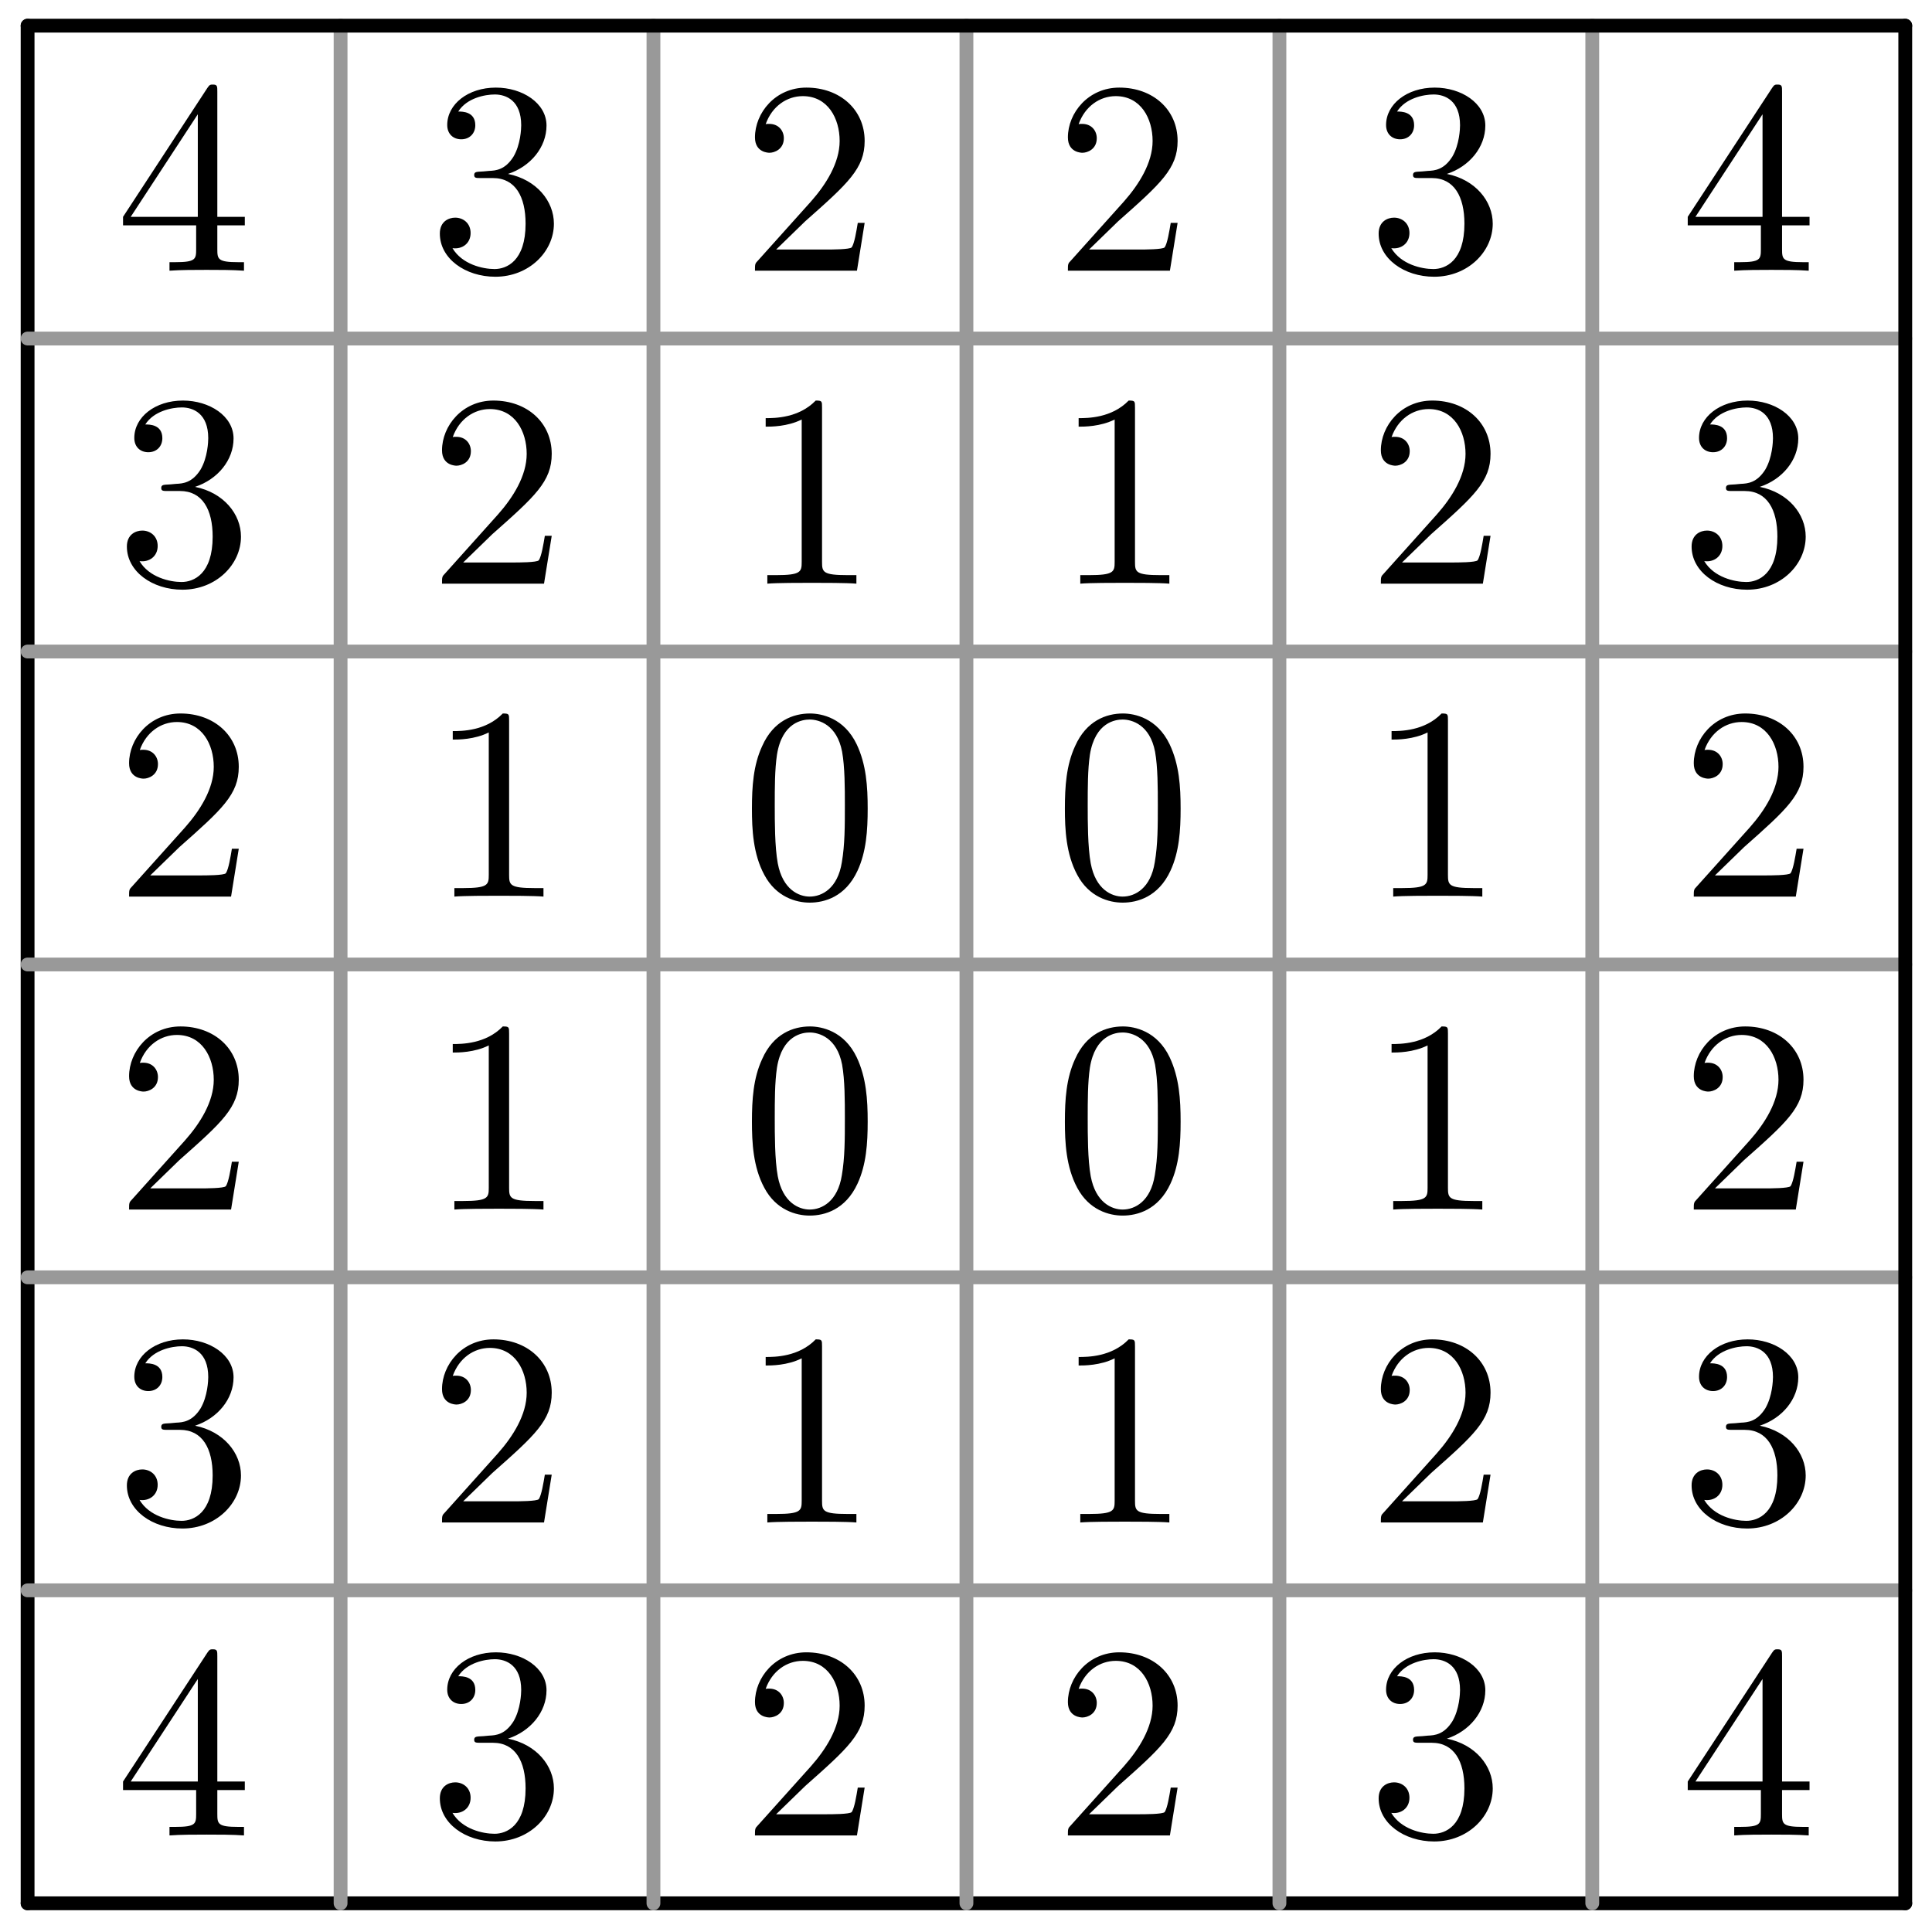 <?xml version='1.0' encoding='UTF-8'?>
<!-- This file was generated by dvisvgm 3.1.1 -->
<svg version='1.1' xmlns='http://www.w3.org/2000/svg' xmlns:xlink='http://www.w3.org/1999/xlink' width='70pt' height='70pt' viewBox='0 -70 70 70'>
<g id='page1'>
<g transform='matrix(1 0 0 -1 0 0)'>
<path d='M1 1.039H69.031' stroke='#000' fill='none' stroke-width='.5' stroke-miterlimit='10' stroke-linecap='round' stroke-linejoin='round'/>
<path d='M1 1.039V69.07' stroke='#000' fill='none' stroke-width='.5' stroke-miterlimit='10' stroke-linecap='round' stroke-linejoin='round'/>
<path d='M1 12.379H69.031' stroke='#999' fill='none' stroke-width='.5' stroke-miterlimit='10' stroke-linecap='round' stroke-linejoin='round'/>
<path d='M12.34 1.039V69.07' stroke='#999' fill='none' stroke-width='.5' stroke-miterlimit='10' stroke-linecap='round' stroke-linejoin='round'/>
<path d='M1 23.719H69.031' stroke='#999' fill='none' stroke-width='.5' stroke-miterlimit='10' stroke-linecap='round' stroke-linejoin='round'/>
<path d='M23.676 1.039V69.07' stroke='#999' fill='none' stroke-width='.5' stroke-miterlimit='10' stroke-linecap='round' stroke-linejoin='round'/>
<path d='M1 35.055H69.031' stroke='#999' fill='none' stroke-width='.5' stroke-miterlimit='10' stroke-linecap='round' stroke-linejoin='round'/>
<path d='M35.016 1.039V69.07' stroke='#999' fill='none' stroke-width='.5' stroke-miterlimit='10' stroke-linecap='round' stroke-linejoin='round'/>
<path d='M1 46.394H69.031' stroke='#999' fill='none' stroke-width='.5' stroke-miterlimit='10' stroke-linecap='round' stroke-linejoin='round'/>
<path d='M46.356 1.039V69.07' stroke='#999' fill='none' stroke-width='.5' stroke-miterlimit='10' stroke-linecap='round' stroke-linejoin='round'/>
<path d='M1 57.734H69.031' stroke='#999' fill='none' stroke-width='.5' stroke-miterlimit='10' stroke-linecap='round' stroke-linejoin='round'/>
<path d='M57.691 1.039V69.07' stroke='#999' fill='none' stroke-width='.5' stroke-miterlimit='10' stroke-linecap='round' stroke-linejoin='round'/>
<path d='M1 69.07H69.031' stroke='#000' fill='none' stroke-width='.5' stroke-miterlimit='10' stroke-linecap='round' stroke-linejoin='round'/>
<path d='M69.031 1.039V69.07' stroke='#000' fill='none' stroke-width='.5' stroke-miterlimit='10' stroke-linecap='round' stroke-linejoin='round'/>
<path d='M7.107 5.143V4.276C7.107 3.918 7.087 3.808 6.35 3.808H6.141V3.499C6.549 3.529 7.067 3.529 7.486 3.529S8.432 3.529 8.84 3.499V3.808H8.631C7.894 3.808 7.874 3.918 7.874 4.276V5.143H8.87V5.452H7.874V9.984C7.874 10.183 7.874 10.243 7.715 10.243C7.625 10.243 7.595 10.243 7.515 10.123L4.458 5.452V5.143H7.107ZM7.167 5.452H4.736L7.167 9.167V5.452Z'/>
<path d='M7.067 18.344C7.884 18.613 8.462 19.31 8.462 20.097C8.462 20.914 7.585 21.472 6.629 21.472C5.623 21.472 4.866 20.874 4.866 20.117C4.866 19.788 5.085 19.599 5.374 19.599C5.683 19.599 5.882 19.818 5.882 20.107C5.882 20.605 5.414 20.605 5.264 20.605C5.573 21.093 6.23 21.223 6.589 21.223C6.998 21.223 7.545 21.004 7.545 20.107C7.545 19.988 7.525 19.41 7.267 18.971C6.968 18.493 6.629 18.464 6.38 18.454C6.3 18.444 6.061 18.424 5.991 18.424C5.912 18.414 5.842 18.404 5.842 18.304C5.842 18.194 5.912 18.194 6.081 18.194H6.52C7.336 18.194 7.705 17.517 7.705 16.541C7.705 15.186 7.018 14.897 6.579 14.897C6.151 14.897 5.404 15.067 5.055 15.655C5.404 15.605 5.713 15.824 5.713 16.202C5.713 16.561 5.444 16.76 5.155 16.76C4.916 16.76 4.597 16.621 4.597 16.182C4.597 15.276 5.523 14.619 6.609 14.619C7.825 14.619 8.731 15.525 8.731 16.541C8.731 17.358 8.103 18.135 7.067 18.344Z'/>
<path d='M5.444 26.943L6.5 27.969C8.054 29.344 8.651 29.882 8.651 30.878C8.651 32.013 7.755 32.81 6.54 32.81C5.414 32.81 4.677 31.894 4.677 31.007C4.677 30.45 5.175 30.45 5.205 30.45C5.374 30.45 5.723 30.569 5.723 30.977C5.723 31.237 5.543 31.496 5.195 31.496C5.115 31.496 5.095 31.496 5.065 31.486C5.294 32.133 5.832 32.502 6.41 32.502C7.316 32.502 7.745 31.695 7.745 30.878C7.745 30.081 7.247 29.294 6.699 28.677L4.786 26.545C4.677 26.435 4.677 26.415 4.677 26.176H8.372L8.651 27.909H8.402C8.352 27.611 8.283 27.173 8.183 27.023C8.113 26.943 7.456 26.943 7.237 26.943H5.444Z'/>
<path d='M5.444 38.282L6.5 39.308C8.054 40.683 8.651 41.22 8.651 42.216C8.651 43.352 7.755 44.149 6.54 44.149C5.414 44.149 4.677 43.233 4.677 42.346C4.677 41.788 5.175 41.788 5.205 41.788C5.374 41.788 5.723 41.908 5.723 42.316C5.723 42.575 5.543 42.834 5.195 42.834C5.115 42.834 5.095 42.834 5.065 42.824C5.294 43.472 5.832 43.84 6.41 43.84C7.316 43.84 7.745 43.033 7.745 42.216C7.745 41.419 7.247 40.633 6.699 40.015L4.786 37.883C4.677 37.774 4.677 37.754 4.677 37.515H8.372L8.651 39.248H8.402C8.352 38.949 8.283 38.511 8.183 38.361C8.113 38.282 7.456 38.282 7.237 38.282H5.444Z'/>
<path d='M7.067 52.36C7.884 52.629 8.462 53.326 8.462 54.113C8.462 54.93 7.585 55.487 6.629 55.487C5.623 55.487 4.866 54.89 4.866 54.133C4.866 53.804 5.085 53.615 5.374 53.615C5.683 53.615 5.882 53.834 5.882 54.123C5.882 54.621 5.414 54.621 5.264 54.621C5.573 55.109 6.23 55.238 6.589 55.238C6.998 55.238 7.545 55.019 7.545 54.123C7.545 54.003 7.525 53.426 7.267 52.987C6.968 52.509 6.629 52.479 6.38 52.469C6.3 52.459 6.061 52.439 5.991 52.439C5.912 52.429 5.842 52.42 5.842 52.32C5.842 52.21 5.912 52.21 6.081 52.21H6.52C7.336 52.21 7.705 51.533 7.705 50.557C7.705 49.202 7.018 48.913 6.579 48.913C6.151 48.913 5.404 49.082 5.055 49.67C5.404 49.62 5.713 49.84 5.713 50.218C5.713 50.577 5.444 50.776 5.155 50.776C4.916 50.776 4.597 50.636 4.597 50.198C4.597 49.292 5.523 48.634 6.609 48.634C7.825 48.634 8.731 49.541 8.731 50.557C8.731 51.374 8.103 52.151 7.067 52.36Z'/>
<path d='M7.107 61.836V60.969C7.107 60.61 7.087 60.501 6.35 60.501H6.141V60.192C6.549 60.222 7.067 60.222 7.486 60.222S8.432 60.222 8.84 60.192V60.501H8.631C7.894 60.501 7.874 60.61 7.874 60.969V61.836H8.87V62.144H7.874V66.677C7.874 66.876 7.874 66.936 7.715 66.936C7.625 66.936 7.595 66.936 7.515 66.816L4.458 62.144V61.836H7.107ZM7.167 62.144H4.736L7.167 65.86V62.144Z'/>
<path d='M18.406 7.005C19.223 7.274 19.801 7.972 19.801 8.758C19.801 9.575 18.924 10.133 17.968 10.133C16.962 10.133 16.204 9.536 16.204 8.778C16.204 8.45 16.424 8.261 16.713 8.261C17.021 8.261 17.221 8.48 17.221 8.768C17.221 9.267 16.753 9.267 16.603 9.267C16.912 9.755 17.569 9.884 17.928 9.884C18.336 9.884 18.884 9.665 18.884 8.768C18.884 8.649 18.864 8.071 18.605 7.633C18.306 7.155 17.968 7.125 17.719 7.115C17.639 7.105 17.4 7.085 17.33 7.085C17.25 7.075 17.181 7.065 17.181 6.966C17.181 6.856 17.25 6.856 17.42 6.856H17.858C18.675 6.856 19.043 6.179 19.043 5.203C19.043 3.848 18.356 3.559 17.918 3.559C17.489 3.559 16.743 3.728 16.394 4.316C16.743 4.266 17.051 4.485 17.051 4.864C17.051 5.223 16.782 5.422 16.493 5.422C16.254 5.422 15.936 5.282 15.936 4.844C15.936 3.938 16.862 3.28 17.948 3.28C19.163 3.28 20.069 4.186 20.069 5.203C20.069 6.019 19.442 6.796 18.406 7.005Z'/>
<path d='M16.782 15.605L17.838 16.631C19.392 18.005 19.99 18.543 19.99 19.539C19.99 20.675 19.093 21.472 17.878 21.472C16.753 21.472 16.015 20.555 16.015 19.669C16.015 19.111 16.513 19.111 16.543 19.111C16.713 19.111 17.061 19.23 17.061 19.639C17.061 19.898 16.882 20.157 16.533 20.157C16.453 20.157 16.434 20.157 16.404 20.147C16.633 20.795 17.171 21.163 17.748 21.163C18.655 21.163 19.083 20.356 19.083 19.539C19.083 18.742 18.585 17.955 18.037 17.338L16.125 15.206C16.015 15.097 16.015 15.077 16.015 14.838H19.711L19.99 16.571H19.741C19.691 16.272 19.621 15.834 19.522 15.684C19.452 15.605 18.794 15.605 18.575 15.605H16.782Z'/>
<path d='M18.446 32.552C18.446 32.791 18.446 32.81 18.217 32.81C17.599 32.173 16.723 32.173 16.404 32.173V31.864C16.603 31.864 17.191 31.864 17.709 32.123V26.963C17.709 26.605 17.679 26.485 16.782 26.485H16.463V26.176C16.812 26.206 17.679 26.206 18.077 26.206S19.342 26.206 19.691 26.176V26.485H19.372C18.476 26.485 18.446 26.595 18.446 26.963V32.552Z'/>
<path d='M18.446 43.89C18.446 44.129 18.446 44.149 18.217 44.149C17.599 43.511 16.723 43.511 16.404 43.511V43.203C16.603 43.203 17.191 43.203 17.709 43.462V38.302C17.709 37.943 17.679 37.823 16.782 37.823H16.463V37.515C16.812 37.545 17.679 37.545 18.077 37.545S19.342 37.545 19.691 37.515V37.823H19.372C18.476 37.823 18.446 37.933 18.446 38.302V43.89Z'/>
<path d='M16.782 49.62L17.838 50.646C19.392 52.021 19.99 52.559 19.99 53.555C19.99 54.691 19.093 55.487 17.878 55.487C16.753 55.487 16.015 54.571 16.015 53.685C16.015 53.127 16.513 53.127 16.543 53.127C16.713 53.127 17.061 53.246 17.061 53.655C17.061 53.914 16.882 54.173 16.533 54.173C16.453 54.173 16.434 54.173 16.404 54.163C16.633 54.81 17.171 55.179 17.748 55.179C18.655 55.179 19.083 54.372 19.083 53.555C19.083 52.758 18.585 51.971 18.037 51.354L16.125 49.222C16.015 49.112 16.015 49.092 16.015 48.853H19.711L19.99 50.586H19.741C19.691 50.288 19.621 49.85 19.522 49.7C19.452 49.62 18.794 49.62 18.575 49.62H16.782Z'/>
<path d='M18.406 63.698C19.223 63.967 19.801 64.664 19.801 65.451C19.801 66.268 18.924 66.826 17.968 66.826C16.962 66.826 16.204 66.228 16.204 65.471C16.204 65.143 16.424 64.953 16.713 64.953C17.021 64.953 17.221 65.173 17.221 65.461C17.221 65.959 16.753 65.959 16.603 65.959C16.912 66.448 17.569 66.577 17.928 66.577C18.336 66.577 18.884 66.358 18.884 65.461C18.884 65.342 18.864 64.764 18.605 64.326C18.306 63.848 17.968 63.818 17.719 63.808C17.639 63.798 17.4 63.778 17.33 63.778C17.25 63.768 17.181 63.758 17.181 63.659C17.181 63.549 17.25 63.549 17.42 63.549H17.858C18.675 63.549 19.043 62.872 19.043 61.895C19.043 60.541 18.356 60.252 17.918 60.252C17.489 60.252 16.743 60.421 16.394 61.009C16.743 60.959 17.051 61.178 17.051 61.557C17.051 61.915 16.782 62.114 16.493 62.114C16.254 62.114 15.936 61.975 15.936 61.537C15.936 60.63 16.862 59.973 17.948 59.973C19.163 59.973 20.069 60.879 20.069 61.895C20.069 62.712 19.442 63.489 18.406 63.698Z'/>
<path d='M28.121 4.266L29.177 5.292C30.731 6.667 31.328 7.205 31.328 8.201C31.328 9.336 30.432 10.133 29.217 10.133C28.091 10.133 27.354 9.217 27.354 8.33C27.354 7.773 27.852 7.773 27.882 7.773C28.051 7.773 28.4 7.892 28.4 8.3C28.4 8.559 28.22 8.818 27.872 8.818C27.792 8.818 27.772 8.818 27.742 8.809C27.971 9.456 28.509 9.824 29.087 9.824C29.994 9.824 30.422 9.018 30.422 8.201C30.422 7.404 29.924 6.617 29.376 5.999L27.463 3.868C27.354 3.758 27.354 3.738 27.354 3.499H31.049L31.328 5.232H31.079C31.029 4.933 30.96 4.495 30.86 4.346C30.79 4.266 30.133 4.266 29.914 4.266H28.121Z'/>
<path d='M29.784 21.213C29.784 21.452 29.784 21.472 29.555 21.472C28.938 20.834 28.061 20.834 27.742 20.834V20.525C27.941 20.525 28.529 20.525 29.047 20.785V15.625C29.047 15.266 29.017 15.146 28.121 15.146H27.802V14.838C28.151 14.868 29.017 14.868 29.416 14.868C29.814 14.868 30.681 14.868 31.029 14.838V15.146H30.711C29.814 15.146 29.784 15.256 29.784 15.625V21.213Z'/>
<path d='M31.438 29.364C31.438 30.161 31.388 30.957 31.039 31.695C30.581 32.651 29.764 32.81 29.346 32.81C28.748 32.81 28.021 32.552 27.613 31.625C27.294 30.938 27.244 30.161 27.244 29.364C27.244 28.617 27.284 27.72 27.693 26.963C28.121 26.156 28.848 25.957 29.336 25.957C29.874 25.957 30.631 26.166 31.069 27.113C31.388 27.8 31.438 28.577 31.438 29.364ZM29.336 26.176C28.948 26.176 28.36 26.425 28.18 27.382C28.071 27.979 28.071 28.896 28.071 29.483C28.071 30.121 28.071 30.778 28.151 31.316C28.34 32.502 29.087 32.591 29.336 32.591C29.665 32.591 30.322 32.412 30.511 31.426C30.611 30.868 30.611 30.111 30.611 29.483C30.611 28.736 30.611 28.059 30.502 27.421C30.352 26.475 29.784 26.176 29.336 26.176Z'/>
<path d='M31.438 40.702C31.438 41.499 31.388 42.296 31.039 43.033C30.581 43.989 29.764 44.149 29.346 44.149C28.748 44.149 28.021 43.89 27.613 42.963C27.294 42.276 27.244 41.499 27.244 40.702C27.244 39.955 27.284 39.059 27.693 38.302C28.121 37.495 28.848 37.296 29.336 37.296C29.874 37.296 30.631 37.505 31.069 38.451C31.388 39.138 31.438 39.915 31.438 40.702ZM29.336 37.515C28.948 37.515 28.36 37.764 28.18 38.72C28.071 39.318 28.071 40.234 28.071 40.822C28.071 41.459 28.071 42.117 28.151 42.655C28.34 43.84 29.087 43.93 29.336 43.93C29.665 43.93 30.322 43.75 30.511 42.764C30.611 42.207 30.611 41.449 30.611 40.822C30.611 40.075 30.611 39.398 30.502 38.76C30.352 37.814 29.784 37.515 29.336 37.515Z'/>
<path d='M29.784 55.229C29.784 55.468 29.784 55.487 29.555 55.487C28.938 54.85 28.061 54.85 27.742 54.85V54.541C27.941 54.541 28.529 54.541 29.047 54.8V49.64C29.047 49.282 29.017 49.162 28.121 49.162H27.802V48.853C28.151 48.883 29.017 48.883 29.416 48.883C29.814 48.883 30.681 48.883 31.029 48.853V49.162H30.711C29.814 49.162 29.784 49.272 29.784 49.64V55.229Z'/>
<path d='M28.121 60.959L29.177 61.985C30.731 63.36 31.328 63.898 31.328 64.893C31.328 66.029 30.432 66.826 29.217 66.826C28.091 66.826 27.354 65.91 27.354 65.023C27.354 64.465 27.852 64.465 27.882 64.465C28.051 64.465 28.4 64.585 28.4 64.993C28.4 65.252 28.22 65.511 27.872 65.511C27.792 65.511 27.772 65.511 27.742 65.501C27.971 66.149 28.509 66.517 29.087 66.517C29.994 66.517 30.422 65.71 30.422 64.893C30.422 64.097 29.924 63.31 29.376 62.692L27.463 60.56C27.354 60.451 27.354 60.431 27.354 60.192H31.049L31.328 61.925H31.079C31.029 61.626 30.96 61.188 30.86 61.039C30.79 60.959 30.133 60.959 29.914 60.959H28.121Z'/>
<path d='M39.459 4.266L40.515 5.292C42.069 6.667 42.667 7.205 42.667 8.201C42.667 9.336 41.77 10.133 40.555 10.133C39.43 10.133 38.692 9.217 38.692 8.33C38.692 7.773 39.191 7.773 39.22 7.773C39.39 7.773 39.738 7.892 39.738 8.3C39.738 8.559 39.559 8.818 39.21 8.818C39.131 8.818 39.111 8.818 39.081 8.809C39.31 9.456 39.848 9.824 40.426 9.824C41.332 9.824 41.761 9.018 41.761 8.201C41.761 7.404 41.262 6.617 40.715 5.999L38.802 3.868C38.692 3.758 38.692 3.738 38.692 3.499H42.388L42.667 5.232H42.418C42.368 4.933 42.298 4.495 42.199 4.346C42.129 4.266 41.471 4.266 41.252 4.266H39.459Z'/>
<path d='M41.123 21.213C41.123 21.452 41.123 21.472 40.894 21.472C40.276 20.834 39.4 20.834 39.081 20.834V20.525C39.28 20.525 39.868 20.525 40.386 20.785V15.625C40.386 15.266 40.356 15.146 39.459 15.146H39.141V14.838C39.489 14.868 40.356 14.868 40.754 14.868S42.019 14.868 42.368 14.838V15.146H42.049C41.153 15.146 41.123 15.256 41.123 15.625V21.213Z'/>
<path d='M42.776 29.364C42.776 30.161 42.727 30.957 42.378 31.695C41.92 32.651 41.103 32.81 40.685 32.81C40.087 32.81 39.36 32.552 38.951 31.625C38.633 30.938 38.583 30.161 38.583 29.364C38.583 28.617 38.623 27.72 39.031 26.963C39.459 26.156 40.186 25.957 40.675 25.957C41.212 25.957 41.97 26.166 42.408 27.113C42.727 27.8 42.776 28.577 42.776 29.364ZM40.675 26.176C40.286 26.176 39.698 26.425 39.519 27.382C39.41 27.979 39.41 28.896 39.41 29.483C39.41 30.121 39.41 30.778 39.489 31.316C39.679 32.502 40.426 32.591 40.675 32.591C41.003 32.591 41.661 32.412 41.85 31.426C41.95 30.868 41.95 30.111 41.95 29.483C41.95 28.736 41.95 28.059 41.84 27.421C41.691 26.475 41.123 26.176 40.675 26.176Z'/>
<path d='M42.776 40.702C42.776 41.499 42.727 42.296 42.378 43.033C41.92 43.989 41.103 44.149 40.685 44.149C40.087 44.149 39.36 43.89 38.951 42.963C38.633 42.276 38.583 41.499 38.583 40.702C38.583 39.955 38.623 39.059 39.031 38.302C39.459 37.495 40.186 37.296 40.675 37.296C41.212 37.296 41.97 37.505 42.408 38.451C42.727 39.138 42.776 39.915 42.776 40.702ZM40.675 37.515C40.286 37.515 39.698 37.764 39.519 38.72C39.41 39.318 39.41 40.234 39.41 40.822C39.41 41.459 39.41 42.117 39.489 42.655C39.679 43.84 40.426 43.93 40.675 43.93C41.003 43.93 41.661 43.75 41.85 42.764C41.95 42.207 41.95 41.449 41.95 40.822C41.95 40.075 41.95 39.398 41.84 38.76C41.691 37.814 41.123 37.515 40.675 37.515Z'/>
<path d='M41.123 55.229C41.123 55.468 41.123 55.487 40.894 55.487C40.276 54.85 39.4 54.85 39.081 54.85V54.541C39.28 54.541 39.868 54.541 40.386 54.8V49.64C40.386 49.282 40.356 49.162 39.459 49.162H39.141V48.853C39.489 48.883 40.356 48.883 40.754 48.883S42.019 48.883 42.368 48.853V49.162H42.049C41.153 49.162 41.123 49.272 41.123 49.64V55.229Z'/>
<path d='M39.459 60.959L40.515 61.985C42.069 63.36 42.667 63.898 42.667 64.893C42.667 66.029 41.77 66.826 40.555 66.826C39.43 66.826 38.692 65.91 38.692 65.023C38.692 64.465 39.191 64.465 39.22 64.465C39.39 64.465 39.738 64.585 39.738 64.993C39.738 65.252 39.559 65.511 39.21 65.511C39.131 65.511 39.111 65.511 39.081 65.501C39.31 66.149 39.848 66.517 40.426 66.517C41.332 66.517 41.761 65.71 41.761 64.893C41.761 64.097 41.262 63.31 40.715 62.692L38.802 60.56C38.692 60.451 38.692 60.431 38.692 60.192H42.388L42.667 61.925H42.418C42.368 61.626 42.298 61.188 42.199 61.039C42.129 60.959 41.471 60.959 41.252 60.959H39.459Z'/>
<path d='M52.422 7.005C53.238 7.274 53.816 7.972 53.816 8.758C53.816 9.575 52.94 10.133 51.983 10.133C50.977 10.133 50.22 9.536 50.22 8.778C50.22 8.45 50.439 8.261 50.728 8.261C51.037 8.261 51.236 8.48 51.236 8.768C51.236 9.267 50.768 9.267 50.618 9.267C50.928 9.755 51.585 9.884 51.943 9.884C52.352 9.884 52.9 9.665 52.9 8.768C52.9 8.649 52.88 8.071 52.621 7.633C52.322 7.155 51.983 7.125 51.734 7.115C51.655 7.105 51.416 7.085 51.346 7.085C51.266 7.075 51.196 7.065 51.196 6.966C51.196 6.856 51.266 6.856 51.435 6.856H51.874C52.691 6.856 53.059 6.179 53.059 5.203C53.059 3.848 52.372 3.559 51.933 3.559C51.505 3.559 50.758 3.728 50.409 4.316C50.758 4.266 51.067 4.485 51.067 4.864C51.067 5.223 50.798 5.422 50.509 5.422C50.27 5.422 49.951 5.282 49.951 4.844C49.951 3.938 50.878 3.28 51.963 3.28C53.179 3.28 54.085 4.186 54.085 5.203C54.085 6.019 53.458 6.796 52.422 7.005Z'/>
<path d='M50.798 15.605L51.854 16.631C53.408 18.005 54.005 18.543 54.005 19.539C54.005 20.675 53.109 21.472 51.894 21.472C50.768 21.472 50.031 20.555 50.031 19.669C50.031 19.111 50.529 19.111 50.559 19.111C50.728 19.111 51.077 19.23 51.077 19.639C51.077 19.898 50.898 20.157 50.549 20.157C50.469 20.157 50.449 20.157 50.419 20.147C50.648 20.795 51.186 21.163 51.764 21.163C52.671 21.163 53.099 20.356 53.099 19.539C53.099 18.742 52.601 17.955 52.053 17.338L50.14 15.206C50.031 15.097 50.031 15.077 50.031 14.838H53.727L54.005 16.571H53.756C53.707 16.272 53.637 15.834 53.537 15.684C53.467 15.605 52.81 15.605 52.591 15.605H50.798Z'/>
<path d='M52.462 32.552C52.462 32.791 52.462 32.81 52.232 32.81C51.615 32.173 50.738 32.173 50.419 32.173V31.864C50.618 31.864 51.206 31.864 51.724 32.123V26.963C51.724 26.605 51.694 26.485 50.798 26.485H50.479V26.176C50.828 26.206 51.694 26.206 52.093 26.206C52.491 26.206 53.358 26.206 53.707 26.176V26.485H53.388C52.491 26.485 52.462 26.595 52.462 26.963V32.552Z'/>
<path d='M52.462 43.89C52.462 44.129 52.462 44.149 52.232 44.149C51.615 43.511 50.738 43.511 50.419 43.511V43.203C50.618 43.203 51.206 43.203 51.724 43.462V38.302C51.724 37.943 51.694 37.823 50.798 37.823H50.479V37.515C50.828 37.545 51.694 37.545 52.093 37.545C52.491 37.545 53.358 37.545 53.707 37.515V37.823H53.388C52.491 37.823 52.462 37.933 52.462 38.302V43.89Z'/>
<path d='M50.798 49.62L51.854 50.646C53.408 52.021 54.005 52.559 54.005 53.555C54.005 54.691 53.109 55.487 51.894 55.487C50.768 55.487 50.031 54.571 50.031 53.685C50.031 53.127 50.529 53.127 50.559 53.127C50.728 53.127 51.077 53.246 51.077 53.655C51.077 53.914 50.898 54.173 50.549 54.173C50.469 54.173 50.449 54.173 50.419 54.163C50.648 54.81 51.186 55.179 51.764 55.179C52.671 55.179 53.099 54.372 53.099 53.555C53.099 52.758 52.601 51.971 52.053 51.354L50.14 49.222C50.031 49.112 50.031 49.092 50.031 48.853H53.727L54.005 50.586H53.756C53.707 50.288 53.637 49.85 53.537 49.7C53.467 49.62 52.81 49.62 52.591 49.62H50.798Z'/>
<path d='M52.422 63.698C53.238 63.967 53.816 64.664 53.816 65.451C53.816 66.268 52.94 66.826 51.983 66.826C50.977 66.826 50.22 66.228 50.22 65.471C50.22 65.143 50.439 64.953 50.728 64.953C51.037 64.953 51.236 65.173 51.236 65.461C51.236 65.959 50.768 65.959 50.618 65.959C50.928 66.448 51.585 66.577 51.943 66.577C52.352 66.577 52.9 66.358 52.9 65.461C52.9 65.342 52.88 64.764 52.621 64.326C52.322 63.848 51.983 63.818 51.734 63.808C51.655 63.798 51.416 63.778 51.346 63.778C51.266 63.768 51.196 63.758 51.196 63.659C51.196 63.549 51.266 63.549 51.435 63.549H51.874C52.691 63.549 53.059 62.872 53.059 61.895C53.059 60.541 52.372 60.252 51.933 60.252C51.505 60.252 50.758 60.421 50.409 61.009C50.758 60.959 51.067 61.178 51.067 61.557C51.067 61.915 50.798 62.114 50.509 62.114C50.27 62.114 49.951 61.975 49.951 61.537C49.951 60.63 50.878 59.973 51.963 59.973C53.179 59.973 54.085 60.879 54.085 61.895C54.085 62.712 53.458 63.489 52.422 63.698Z'/>
<path d='M63.8 5.143V4.276C63.8 3.918 63.78 3.808 63.043 3.808H62.834V3.499C63.242 3.529 63.76 3.529 64.179 3.529S65.125 3.529 65.533 3.499V3.808H65.324C64.587 3.808 64.567 3.918 64.567 4.276V5.143H65.563V5.452H64.567V9.984C64.567 10.183 64.567 10.243 64.408 10.243C64.318 10.243 64.288 10.243 64.208 10.123L61.15 5.452V5.143H63.8ZM63.86 5.452H61.429L63.86 9.167V5.452Z'/>
<path d='M63.76 18.344C64.577 18.613 65.155 19.31 65.155 20.097C65.155 20.914 64.278 21.472 63.322 21.472C62.316 21.472 61.559 20.874 61.559 20.117C61.559 19.788 61.778 19.599 62.067 19.599C62.375 19.599 62.575 19.818 62.575 20.107C62.575 20.605 62.107 20.605 61.957 20.605C62.266 21.093 62.923 21.223 63.282 21.223C63.691 21.223 64.238 21.004 64.238 20.107C64.238 19.988 64.218 19.41 63.96 18.971C63.661 18.493 63.322 18.464 63.073 18.454C62.993 18.444 62.754 18.424 62.684 18.424C62.605 18.414 62.535 18.404 62.535 18.304C62.535 18.194 62.605 18.194 62.774 18.194H63.212C64.029 18.194 64.398 17.517 64.398 16.541C64.398 15.186 63.71 14.897 63.272 14.897C62.844 14.897 62.097 15.067 61.748 15.655C62.097 15.605 62.405 15.824 62.405 16.202C62.405 16.561 62.136 16.76 61.848 16.76C61.609 16.76 61.29 16.621 61.29 16.182C61.29 15.276 62.216 14.619 63.302 14.619C64.517 14.619 65.424 15.525 65.424 16.541C65.424 17.358 64.796 18.135 63.76 18.344Z'/>
<path d='M62.136 26.943L63.192 27.969C64.746 29.344 65.344 29.882 65.344 30.878C65.344 32.013 64.447 32.81 63.232 32.81C62.107 32.81 61.369 31.894 61.369 31.007C61.369 30.45 61.868 30.45 61.897 30.45C62.067 30.45 62.416 30.569 62.416 30.977C62.416 31.237 62.236 31.496 61.887 31.496C61.808 31.496 61.788 31.496 61.758 31.486C61.987 32.133 62.525 32.502 63.103 32.502C64.009 32.502 64.438 31.695 64.438 30.878C64.438 30.081 63.94 29.294 63.392 28.677L61.479 26.545C61.369 26.435 61.369 26.415 61.369 26.176H65.065L65.344 27.909H65.095C65.045 27.611 64.975 27.173 64.876 27.023C64.806 26.943 64.149 26.943 63.93 26.943H62.136Z'/>
<path d='M62.136 38.282L63.192 39.308C64.746 40.683 65.344 41.22 65.344 42.216C65.344 43.352 64.447 44.149 63.232 44.149C62.107 44.149 61.369 43.233 61.369 42.346C61.369 41.788 61.868 41.788 61.897 41.788C62.067 41.788 62.416 41.908 62.416 42.316C62.416 42.575 62.236 42.834 61.887 42.834C61.808 42.834 61.788 42.834 61.758 42.824C61.987 43.472 62.525 43.84 63.103 43.84C64.009 43.84 64.438 43.033 64.438 42.216C64.438 41.419 63.94 40.633 63.392 40.015L61.479 37.883C61.369 37.774 61.369 37.754 61.369 37.515H65.065L65.344 39.248H65.095C65.045 38.949 64.975 38.511 64.876 38.361C64.806 38.282 64.149 38.282 63.93 38.282H62.136Z'/>
<path d='M63.76 52.36C64.577 52.629 65.155 53.326 65.155 54.113C65.155 54.93 64.278 55.487 63.322 55.487C62.316 55.487 61.559 54.89 61.559 54.133C61.559 53.804 61.778 53.615 62.067 53.615C62.375 53.615 62.575 53.834 62.575 54.123C62.575 54.621 62.107 54.621 61.957 54.621C62.266 55.109 62.923 55.238 63.282 55.238C63.691 55.238 64.238 55.019 64.238 54.123C64.238 54.003 64.218 53.426 63.96 52.987C63.661 52.509 63.322 52.479 63.073 52.469C62.993 52.459 62.754 52.439 62.684 52.439C62.605 52.429 62.535 52.42 62.535 52.32C62.535 52.21 62.605 52.21 62.774 52.21H63.212C64.029 52.21 64.398 51.533 64.398 50.557C64.398 49.202 63.71 48.913 63.272 48.913C62.844 48.913 62.097 49.082 61.748 49.67C62.097 49.62 62.405 49.84 62.405 50.218C62.405 50.577 62.136 50.776 61.848 50.776C61.609 50.776 61.29 50.636 61.29 50.198C61.29 49.292 62.216 48.634 63.302 48.634C64.517 48.634 65.424 49.541 65.424 50.557C65.424 51.374 64.796 52.151 63.76 52.36Z'/>
<path d='M63.8 61.836V60.969C63.8 60.61 63.78 60.501 63.043 60.501H62.834V60.192C63.242 60.222 63.76 60.222 64.179 60.222S65.125 60.222 65.533 60.192V60.501H65.324C64.587 60.501 64.567 60.61 64.567 60.969V61.836H65.563V62.144H64.567V66.677C64.567 66.876 64.567 66.936 64.408 66.936C64.318 66.936 64.288 66.936 64.208 66.816L61.15 62.144V61.836H63.8ZM63.86 62.144H61.429L63.86 65.86V62.144Z'/>
</g>
</g>
</svg>